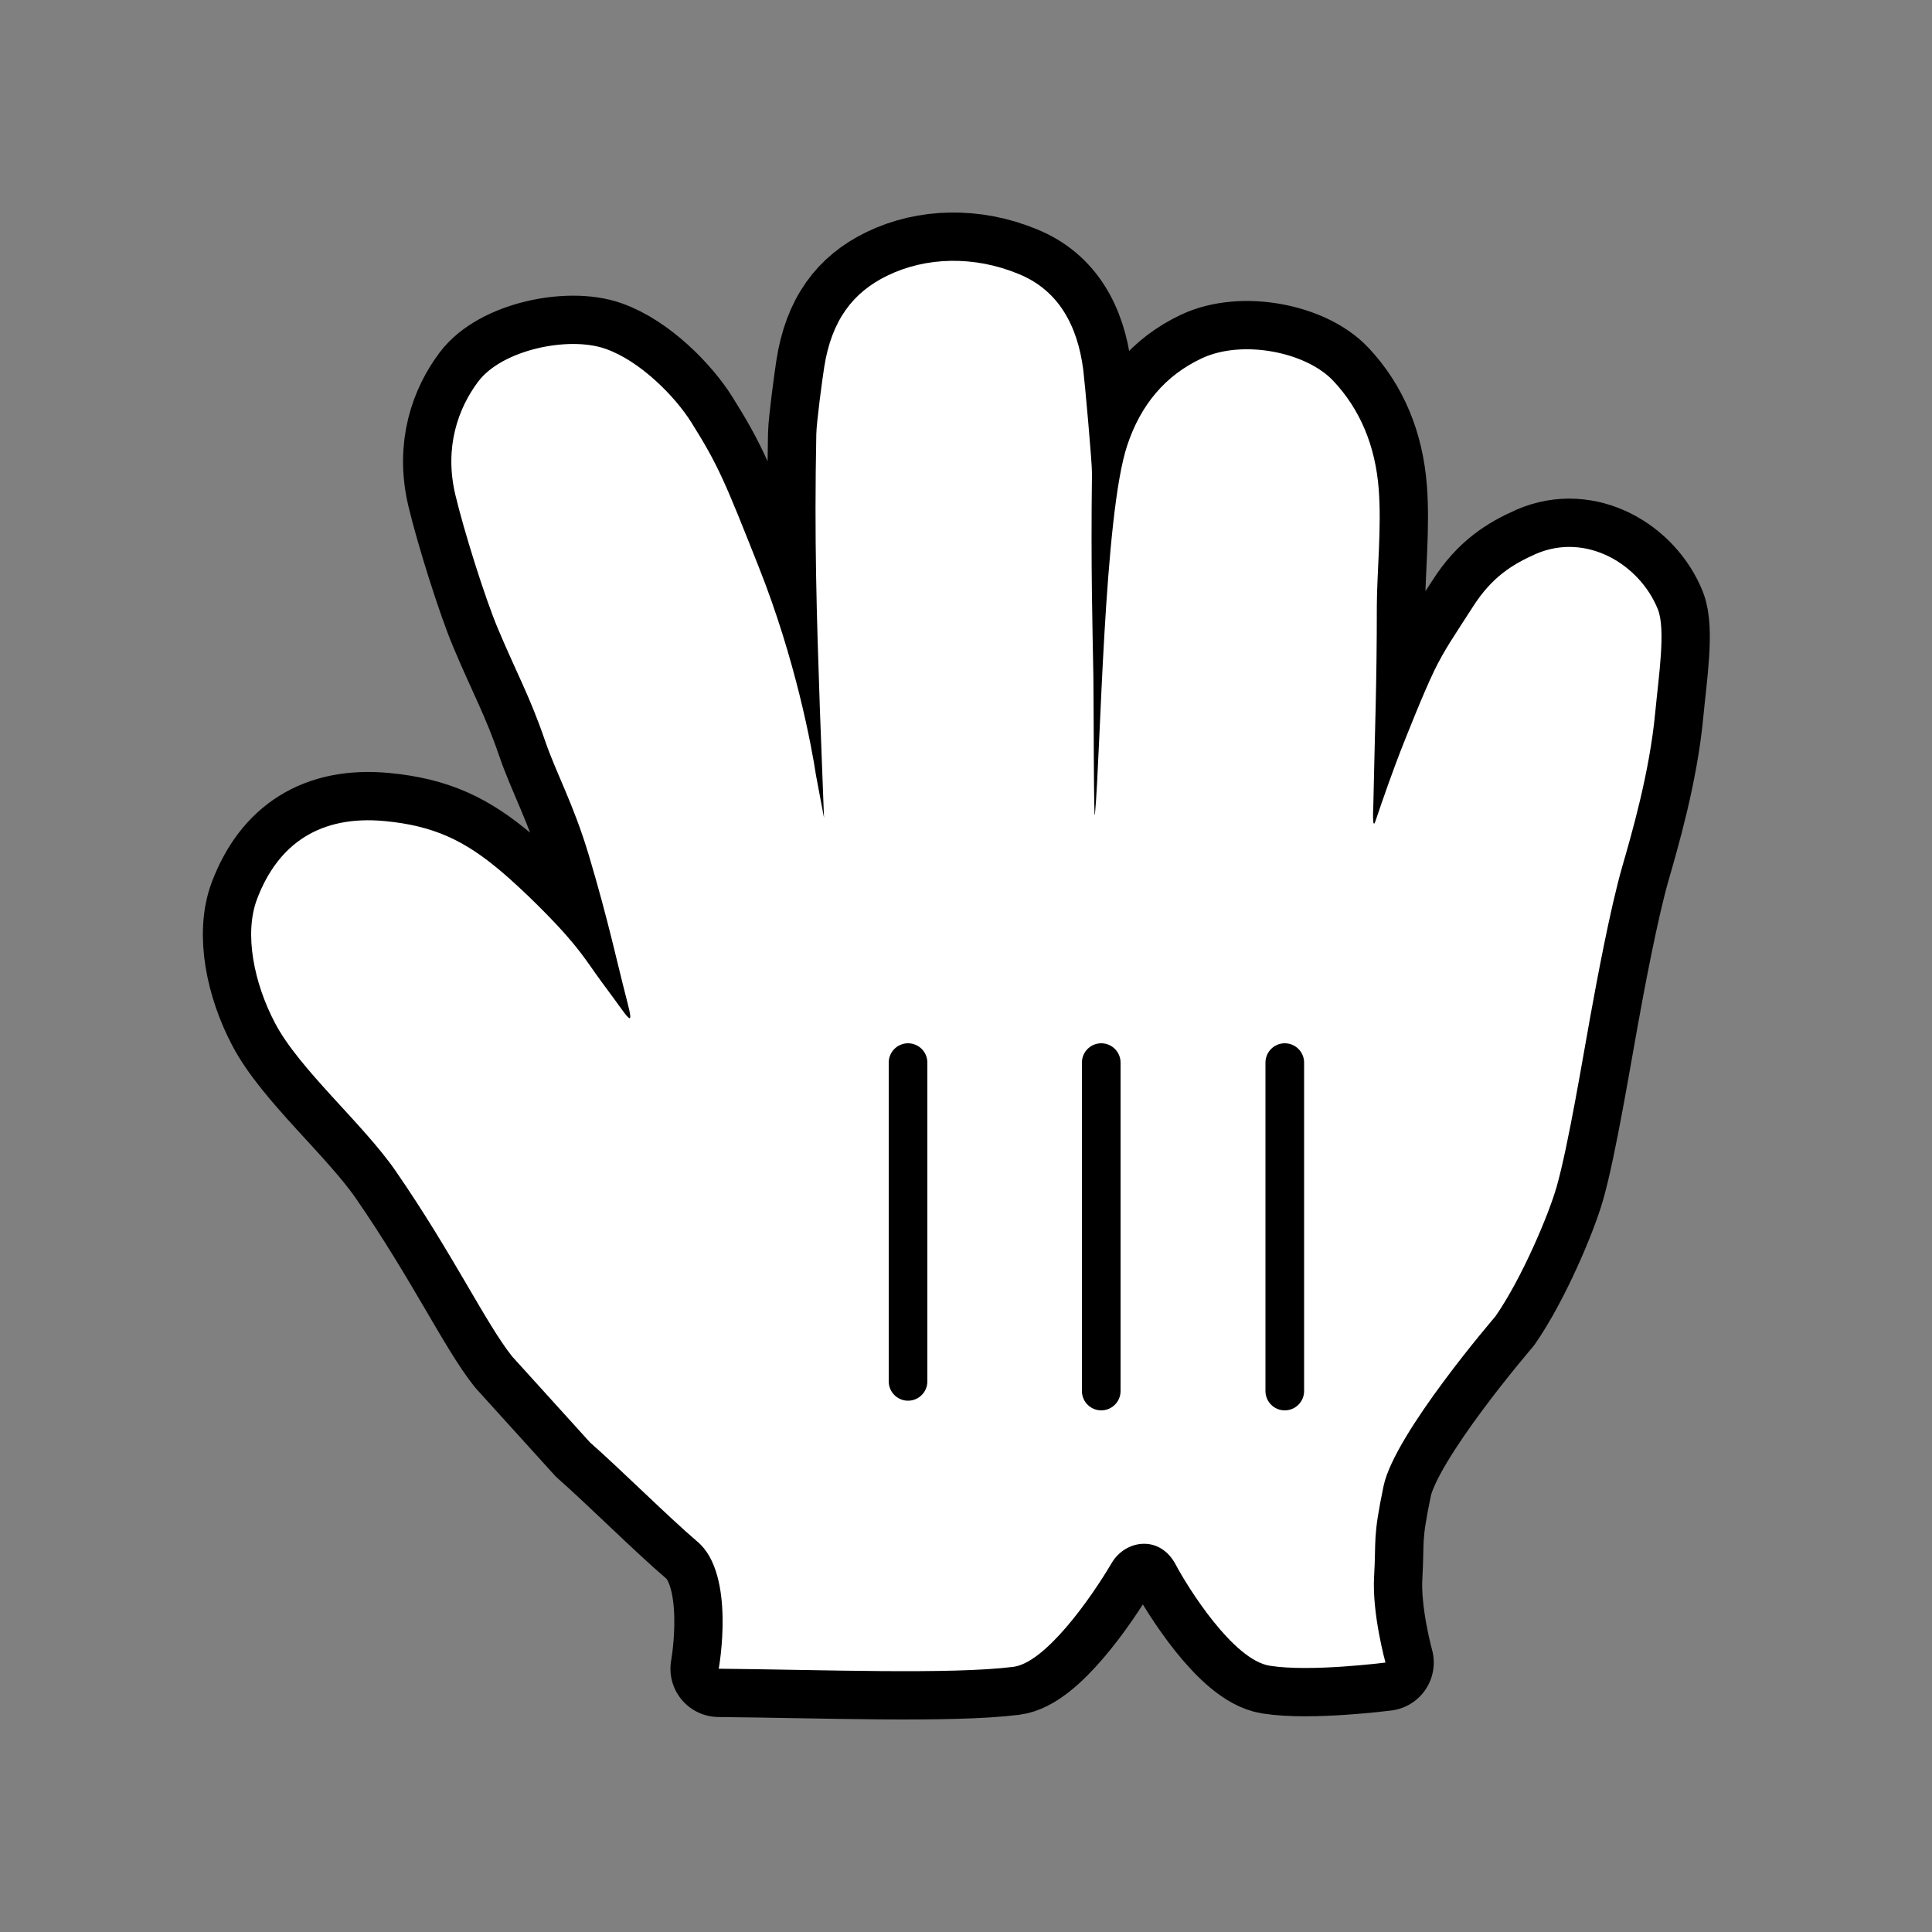 <svg width="200" height="200" viewBox="0 0 200 200" fill="none" xmlns="http://www.w3.org/2000/svg">
<rect x="0" y="0" width="200" height="200" fill="#808080" stroke="none"/>
<g opacity="0.01">
<path opacity="0.01" d="M200 0H0V200H200V0Z" fill="white"/>
</g>
<path fill-rule="evenodd" clip-rule="evenodd" d="M64.894 103.545C63.942 99.913 62.99 95.342 60.95 88.514C59.328 83.119 57.629 80.194 56.385 76.572C54.88 72.165 53.442 69.589 51.568 65.134C50.218 61.947 48.032 54.984 47.129 51.187C45.973 46.257 47.449 42.238 49.499 39.507C51.956 36.224 58.843 34.761 62.679 36.107C66.283 37.367 69.906 41.066 71.576 43.739C74.374 48.194 75.044 49.86 78.54 58.674C82.358 68.281 84.019 77.25 84.475 80.281L85.301 84.659C85.291 84.272 84.883 73.792 84.873 73.405C84.533 63.439 84.29 55.749 84.504 44.94C84.524 43.72 85.126 39.255 85.32 38.015C86.078 33.173 88.282 30.267 91.857 28.534C95.859 26.587 100.851 26.451 105.465 28.369C109.573 30.044 111.545 33.696 112.137 38.267C112.273 39.323 113.05 47.826 113.041 48.989C112.914 58.916 113.099 64.882 113.186 70.044C113.225 72.281 113.216 85.782 113.352 84.272C113.944 77.918 114.265 53.386 116.693 46.093C118.091 41.899 120.627 38.868 124.405 37.095C128.591 35.129 135.215 36.417 138.042 39.449C140.81 42.403 142.374 46.151 142.723 50.616C143.034 54.538 142.539 59.303 142.529 62.674C142.529 71.071 142.325 75.497 142.17 83.216C142.16 83.584 142.024 86.102 142.393 84.979C143.306 82.267 144.219 79.729 144.977 77.763C145.453 76.553 147.318 71.817 148.464 69.444C149.571 67.177 150.513 65.87 152.495 62.78C154.437 59.749 156.526 58.441 158.983 57.347C164.228 55.071 169.755 58.432 171.619 63.071C172.455 65.153 171.707 69.976 171.347 73.773C170.755 80.039 168.88 86.422 167.928 89.734C166.685 94.063 165.267 101.695 164.626 105.24C163.927 109.056 162.353 118.625 161.139 122.867C160.304 125.782 157.536 132.339 154.806 136.271C154.806 136.271 144.375 148.378 143.229 153.821C142.092 159.273 142.471 159.312 142.248 163.167C142.014 167.031 143.423 172.106 143.423 172.106C143.423 172.106 135.633 173.113 131.437 172.435C127.639 171.835 122.938 164.29 121.724 161.995C120.053 158.818 116.489 159.428 115.1 161.772C112.915 165.481 108.213 172.135 104.892 172.552C98.403 173.365 84.941 172.842 74.403 172.745C74.403 172.745 76.2 162.954 72.198 159.593C69.236 157.075 64.136 152 61.086 149.327L53.005 140.407C50.247 136.92 46.896 129.821 40.932 121.182C37.552 116.3 30.957 110.673 28.461 105.889C26.295 101.773 25.246 96.649 26.615 93.056C28.801 87.303 33.171 84.368 39.844 84.998C44.885 85.482 48.081 86.993 51.869 90.199C54.054 92.039 57.434 95.371 59.154 97.443C60.737 99.332 61.125 100.116 62.815 102.373C65.049 105.346 65.749 106.819 64.894 103.545Z" stroke="black" stroke-width="10" stroke-linecap="round" stroke-linejoin="round"/>
<path fill-rule="evenodd" clip-rule="evenodd" d="M64.894 103.545C63.942 99.913 62.99 95.342 60.95 88.514C59.328 83.119 57.629 80.194 56.385 76.572C54.88 72.165 53.442 69.589 51.568 65.134C50.218 61.947 48.032 54.984 47.129 51.187C45.973 46.257 47.449 42.238 49.499 39.507C51.956 36.224 58.843 34.761 62.679 36.107C66.283 37.367 69.906 41.066 71.576 43.739C74.374 48.194 75.044 49.86 78.54 58.674C82.358 68.281 84.019 77.25 84.475 80.281L85.301 84.659C85.291 84.272 84.883 73.792 84.873 73.405C84.533 63.439 84.29 55.749 84.504 44.94C84.524 43.72 85.126 39.255 85.32 38.015C86.078 33.173 88.282 30.267 91.857 28.534C95.859 26.587 100.851 26.451 105.465 28.369C109.573 30.044 111.545 33.696 112.137 38.267C112.273 39.323 113.05 47.826 113.041 48.989C112.914 58.916 113.099 64.882 113.186 70.044C113.225 72.281 113.216 85.782 113.352 84.272C113.944 77.918 114.265 53.386 116.693 46.093C118.091 41.899 120.627 38.868 124.405 37.095C128.591 35.129 135.215 36.417 138.042 39.449C140.81 42.403 142.374 46.151 142.723 50.616C143.034 54.538 142.539 59.303 142.529 62.674C142.529 71.071 142.325 75.497 142.17 83.216C142.16 83.584 142.024 86.102 142.393 84.979C143.306 82.267 144.219 79.729 144.977 77.763C145.453 76.553 147.318 71.817 148.464 69.444C149.571 67.177 150.513 65.87 152.495 62.78C154.437 59.749 156.526 58.441 158.983 57.347C164.228 55.071 169.755 58.432 171.619 63.071C172.455 65.153 171.707 69.976 171.347 73.773C170.755 80.039 168.88 86.422 167.928 89.734C166.685 94.063 165.267 101.695 164.626 105.24C163.927 109.056 162.353 118.625 161.139 122.867C160.304 125.782 157.536 132.339 154.806 136.271C154.806 136.271 144.375 148.378 143.229 153.821C142.092 159.273 142.471 159.312 142.248 163.167C142.014 167.031 143.423 172.106 143.423 172.106C143.423 172.106 135.633 173.113 131.437 172.435C127.639 171.835 122.938 164.29 121.724 161.995C120.053 158.818 116.489 159.428 115.1 161.772C112.915 165.481 108.213 172.135 104.892 172.552C98.403 173.365 84.941 172.842 74.403 172.745C74.403 172.745 76.2 162.954 72.198 159.593C69.236 157.075 64.136 152 61.086 149.327L53.005 140.407C50.247 136.92 46.896 129.821 40.932 121.182C37.552 116.3 30.957 110.673 28.461 105.889C26.295 101.773 25.246 96.649 26.615 93.056C28.801 87.303 33.171 84.368 39.844 84.998C44.885 85.482 48.081 86.993 51.869 90.199C54.054 92.039 57.434 95.371 59.154 97.443C60.737 99.332 61.125 100.116 62.815 102.373C65.049 105.346 65.749 106.819 64.894 103.545Z" fill="white"/>
<path d="M133 144V110" stroke="black" stroke-width="4" stroke-linecap="round"/>
<path d="M114 144V110" stroke="black" stroke-width="4" stroke-linecap="round"/>
<path d="M94 110V143" stroke="black" stroke-width="4" stroke-linecap="round"/>
</svg>
